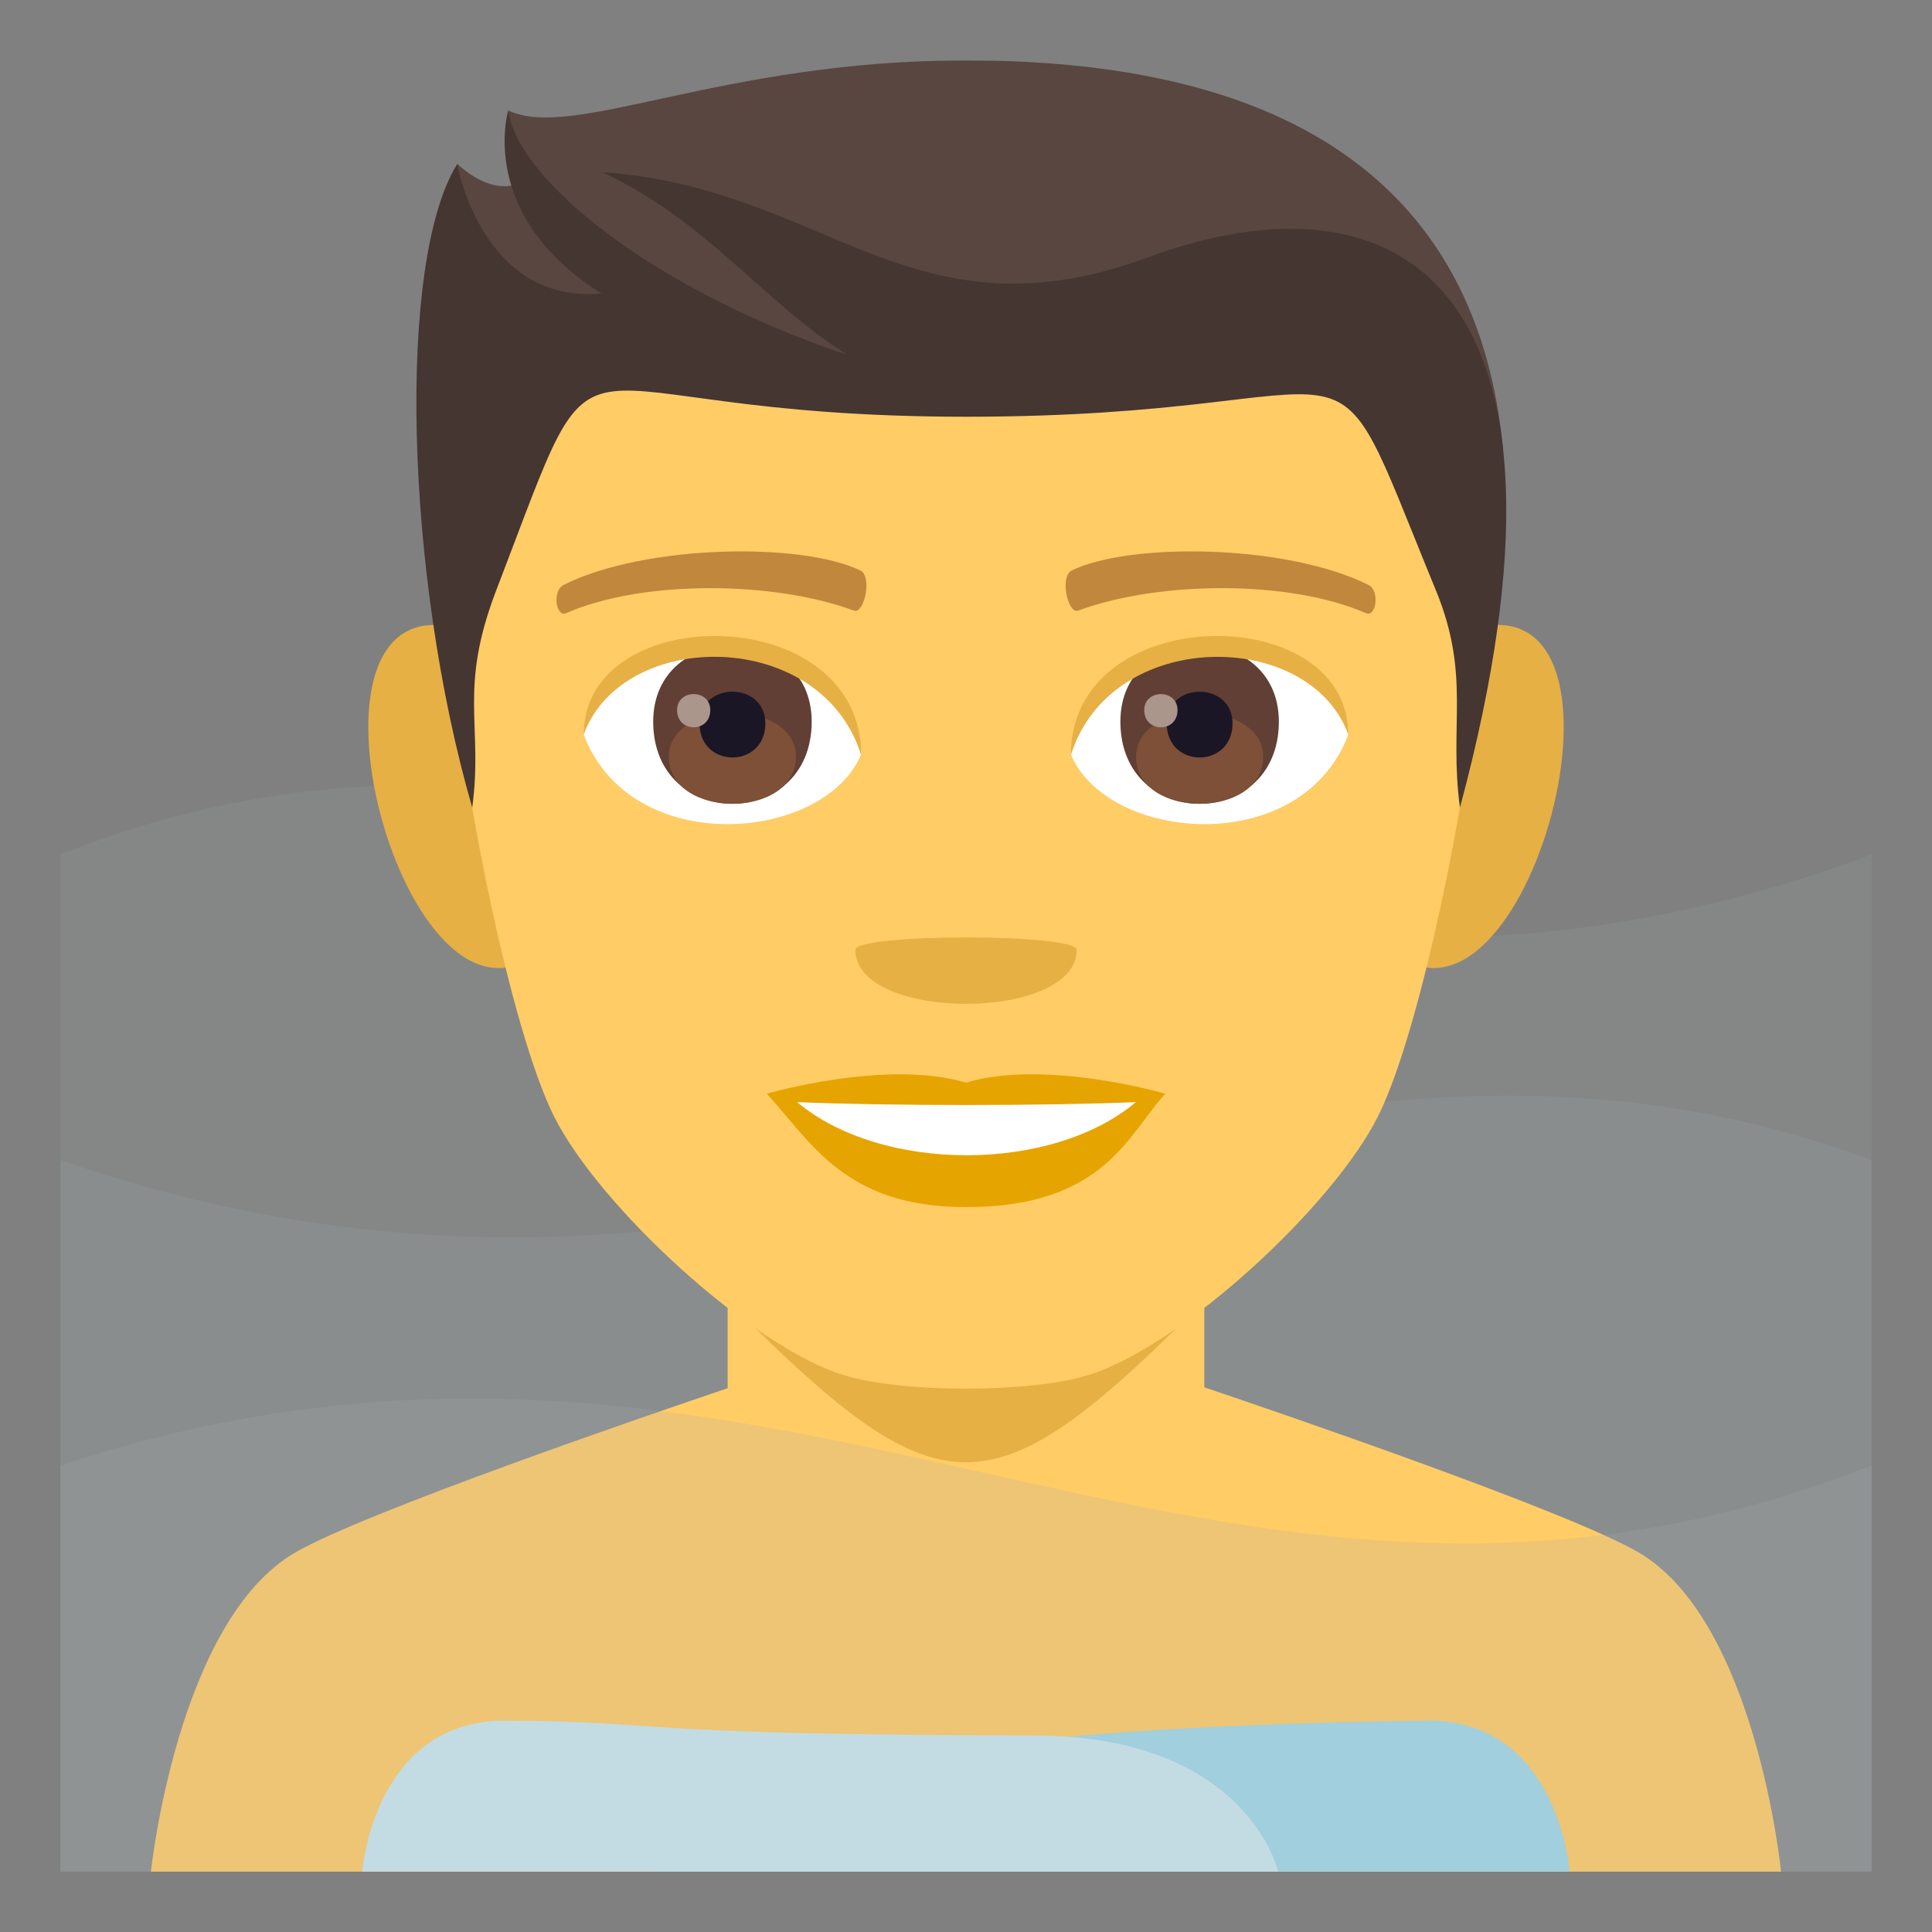 <svg enable-background="new 0 0 64 64" height="64" viewBox="0 0 64 64" width="64" xmlns="http://www.w3.org/2000/svg"><rect x="0" y="0" width="64" height="64" fill="#808080" stroke="none"/><path d="m2 62h60v-33.693c-24.665 9.24-39.114-8.317-60 0z" fill="#a6aeb0" opacity=".15"/><path d="m62 62h-60v-23.573c24.665 8.541 39.114-7.686 60 0z" fill="#a6aeb0" opacity=".15"/><path d="m54.271 51.42c-2.323-1.352-11.833-4.604-14.377-5.464 0-2.793 0-4.236 0-4.236h-15.79v4.266c-2.665.901-12.008 4.104-14.316 5.438-3.918 2.258-4.788 10.576-4.788 10.576h54s-.824-8.311-4.729-10.58z" fill="#fc6"/><g fill="#e6b045"><path d="m23.9 42.886c7.361 7.407 8.84 7.401 16.197-.004z"/><path d="m14.901 20.749c-5.719-1.031-1.252 14.957 3.225 10.547 2.072-2.045-.551-10.065-3.225-10.547z"/><path d="m49.101 20.749c-2.674.482-5.299 8.502-3.223 10.547 4.476 4.41 8.937-11.578 3.223-10.547z"/></g><path d="m32.001 2.002c-11.824 0-17.521 8.944-16.807 21.382.143 2.504 1.693 10.666 3.158 13.594 1.498 2.994 6.512 7.613 9.584 8.57 1.939.604 6.188.604 8.127 0 3.072-.957 8.086-5.576 9.586-8.57 1.465-2.928 3.016-11.09 3.158-13.594.715-12.438-4.982-21.382-16.806-21.382z" fill="#fc6"/><path d="m32.001 35.862c-2.66-.783-6.6.369-6.6.369 1.5 1.635 2.6 3.756 6.6 3.756 4.582 0 5.359-2.406 6.6-3.756 0 0-3.944-1.156-6.6-.369z" fill="#e6a400"/><path d="m26.407 36.509c2.787 2.34 8.418 2.354 11.221 0-2.971.127-8.229.129-11.221 0z" fill="#fff"/><path d="m35.667 31.464c0 2.387-7.332 2.387-7.332 0 0-.547 7.332-.547 7.332 0z" fill="#e6b045"/><path d="m32.001 2c-8.135 0-13.049 2.688-15.168 1.656 0 0-.23 1.387.6 2.291 0 0-.877.757-2.291-.521-1.348 4.376 2.652 6.911 16.859 6.911s10.813-3.459 17.797 2.617c-.686-7.49-5.444-12.954-17.797-12.954z" fill="#594640"/><path d="m38.017 8.528c-7.822 2.889-10.682-2.32-18.061-2.823 3.51 1.657 5.223 4.208 8.105 6.048-6.273-2.1-10.877-5.71-11.227-8.083 0 0-1.047 3.462 3.094 6.052-3.959.367-4.785-4.282-4.785-4.282-2.004 3.22-1.727 13.604.5 21.312.371-2.75-.475-3.887.797-7.201 3.805-9.904 1.355-5.746 15.563-5.746 14.205 0 11.641-3.793 15.561 5.746 1.17 2.844.426 4.451.799 7.201 4.669-17.378-2.048-21.285-10.346-18.224z" fill="#453631"/><path d="m44.659 24.347c-1.58 4.135-8.008 3.529-9.186.635.895-4.651 8.319-5.047 9.186-.635z" fill="#fff"/><path d="m19.341 24.347c1.58 4.135 8.01 3.529 9.186.635-.895-4.653-8.317-5.049-9.186-.635z" fill="#fff"/><path d="m45.315 19.368c-2.705-1.342-7.879-1.408-9.807-.473-.412.182-.141 1.455.207 1.332 2.688-.994 7.02-1.018 9.535.086.335.143.476-.757.065-.945z" fill="#c1873c"/><path d="m18.687 19.368c2.703-1.342 7.877-1.408 9.807-.473.412.182.141 1.455-.207 1.332-2.691-.994-7.02-1.018-9.537.086-.335.143-.474-.757-.063-.945z" fill="#c1873c"/><path d="m37.114 23.905c0 3.629 5.25 3.629 5.25 0 0-3.369-5.25-3.369-5.25 0z" fill="#613f34"/><path d="m37.634 25.067c0 2.08 4.211 2.08 4.211 0 0-1.931-4.211-1.931-4.211 0z" fill="#7d5037"/><path d="m38.649 23.962c0 1.508 2.18 1.508 2.18 0 0-1.397-2.18-1.397-2.18 0z" fill="#1a1626"/><path d="m37.905 23.522c0 .762 1.102.762 1.102 0 0-.705-1.102-.705-1.102 0z" fill="#ab968c"/><path d="m21.638 23.905c0 3.629 5.25 3.629 5.25 0 0-3.369-5.25-3.369-5.25 0z" fill="#613f34"/><path d="m22.157 25.065c0 2.082 4.211 2.082 4.211 0 0-1.931-4.211-1.931-4.211 0z" fill="#7d5037"/><path d="m23.173 23.962c0 1.506 2.18 1.506 2.18 0 0-1.399-2.18-1.399-2.18 0z" fill="#1a1626"/><path d="m22.429 23.522c0 .76 1.1.76 1.1 0-.001-.707-1.1-.707-1.1 0z" fill="#ab968c"/><path d="m44.659 24.315c0-4.441-9.186-4.441-9.186.703 1.313-4.22 7.874-4.22 9.186-.703z" fill="#e6b045"/><path d="m19.341 24.315c0-4.441 9.186-4.441 9.186.701-1.311-4.22-7.874-4.22-9.186-.701z" fill="#e6b045"/><path d="m21.658 62h30.341s-.375-5.057-4.739-5c-27.418.342-25.602 5-25.602 5z" fill="#a0d8e9"/><path d="m34.293 57.492c-14.091-.029-12.097-.476-17.55-.492-4.369-.014-4.744 5-4.744 5h30.343s-1.016-4.492-8.049-4.508z" fill="#cae8f0"/><path d="m62 62h-60v-13.452c24.03-7.938 37.938 8.664 60 0z" fill="#a6aeb0" opacity=".2"/></svg>